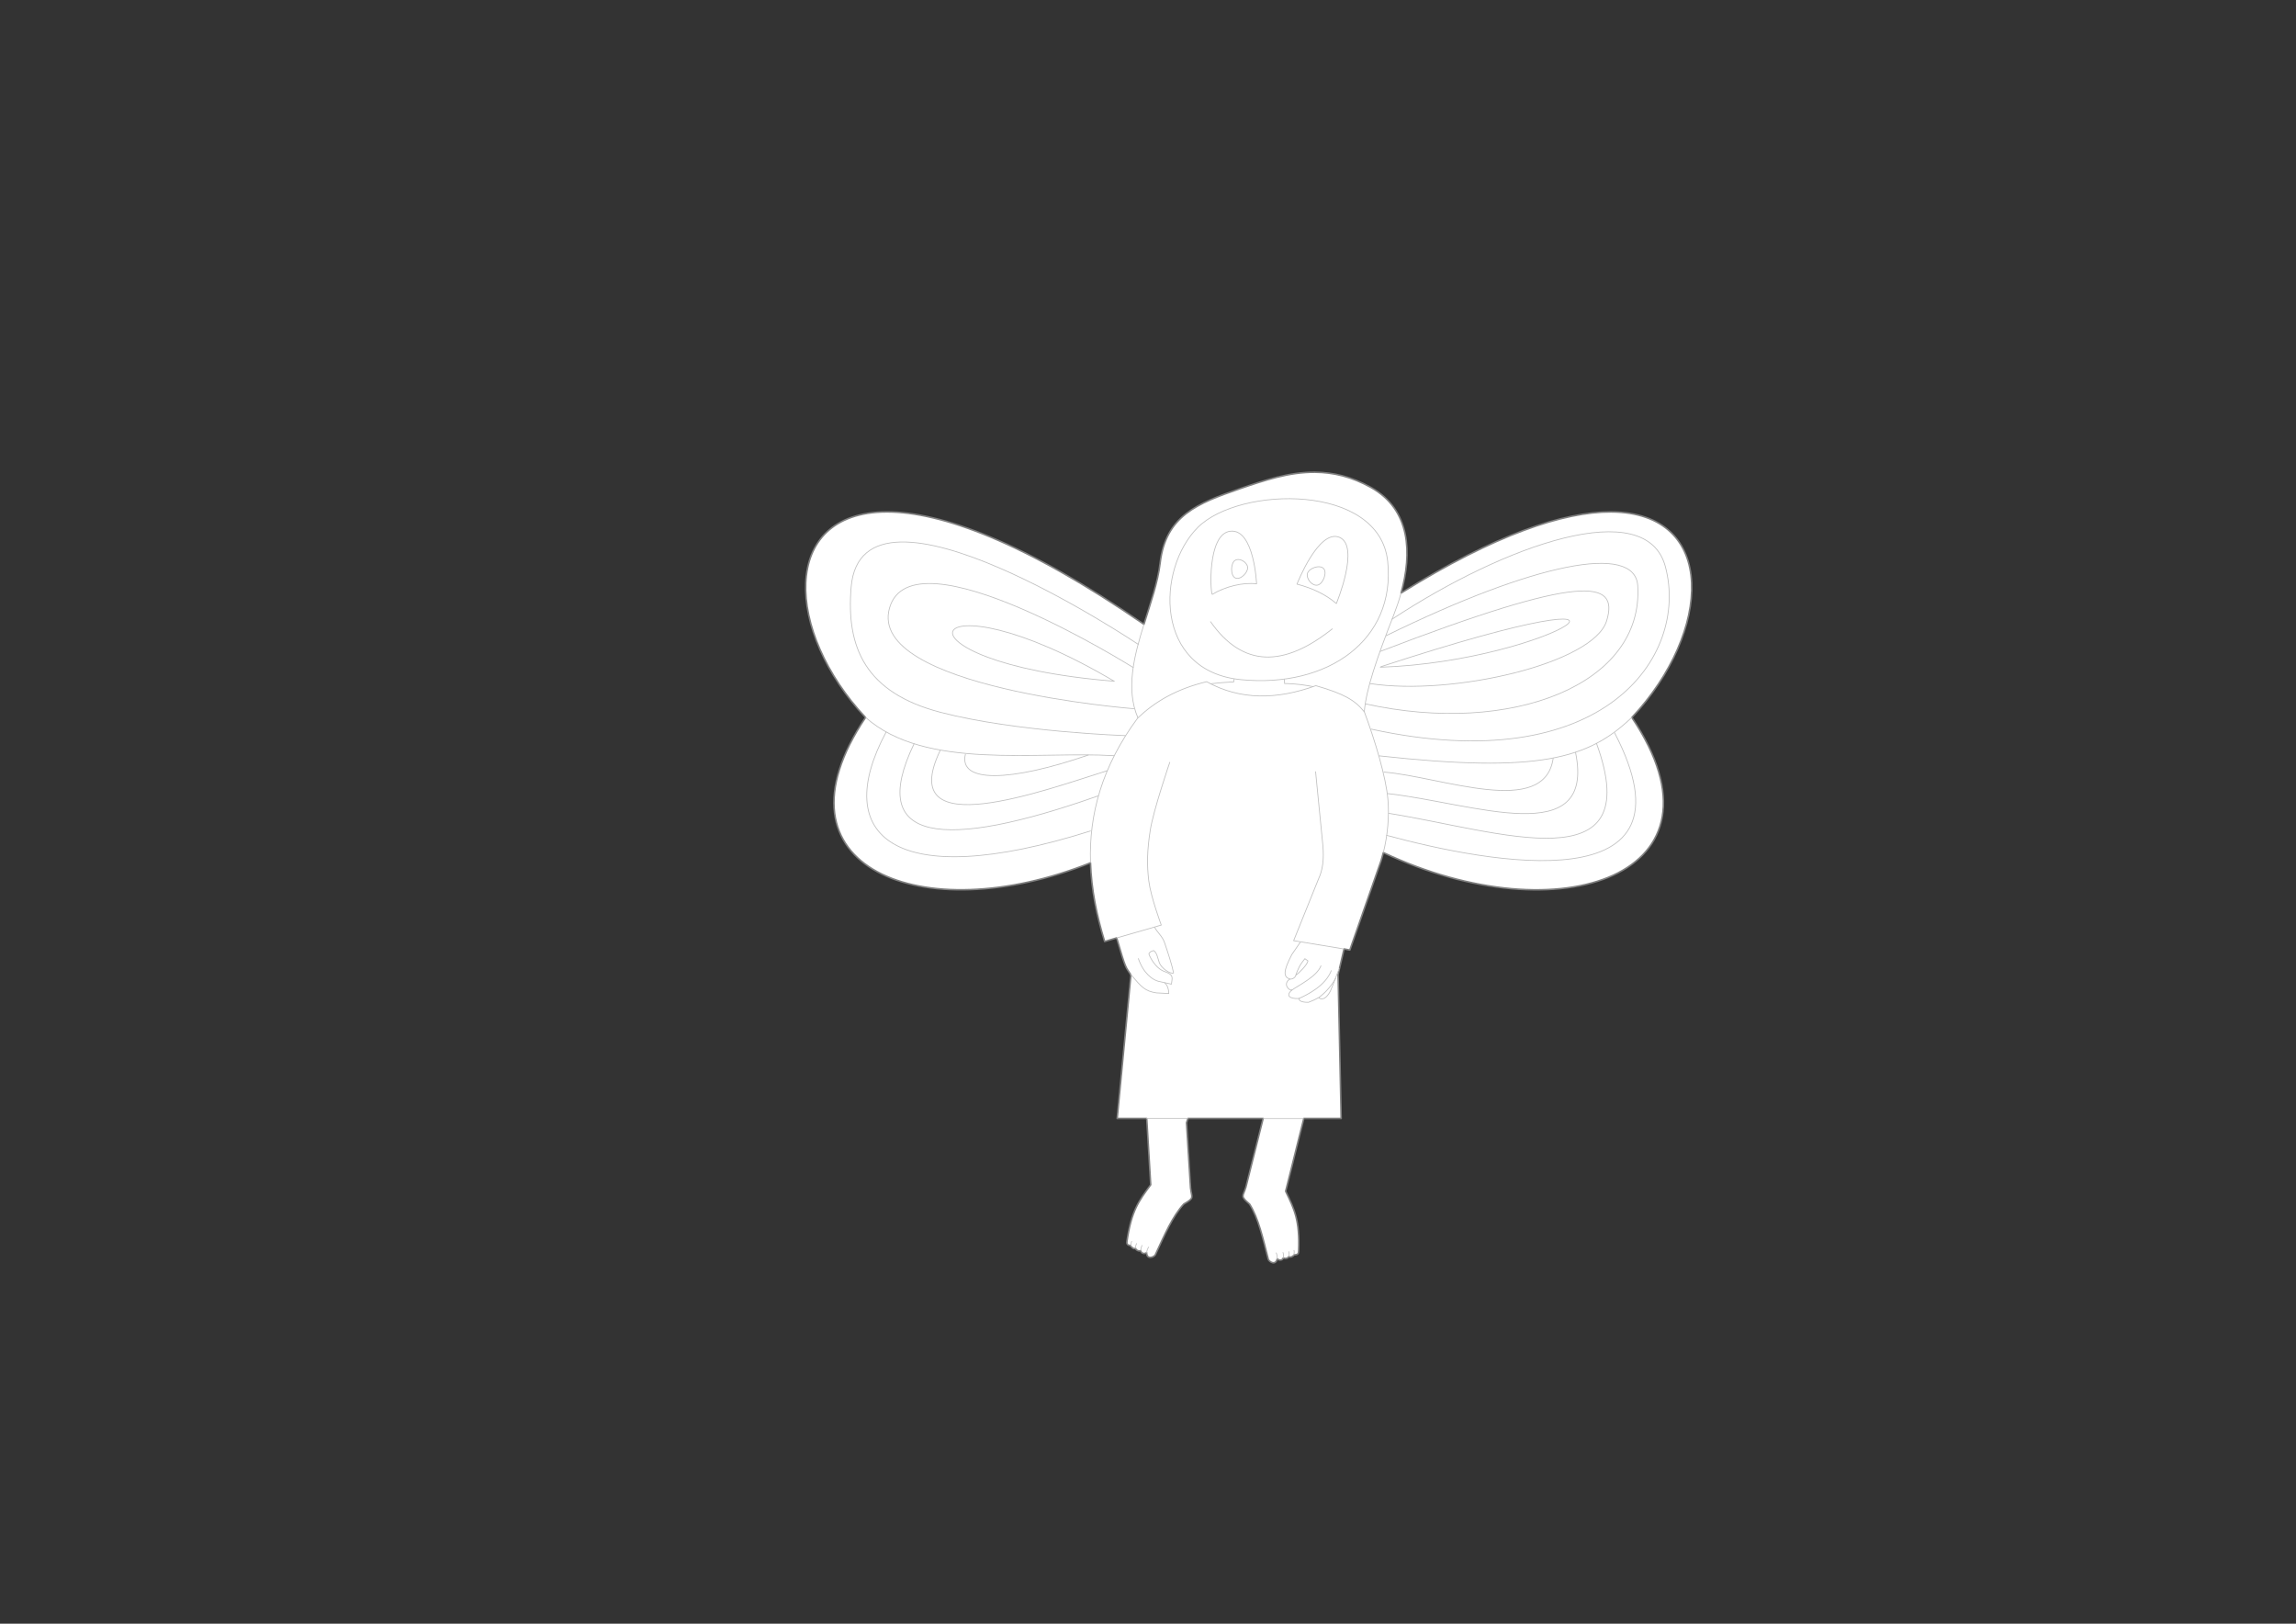 <?xml version="1.0" encoding="UTF-8" standalone="no"?>
<!-- Created with Inkscape (http://www.inkscape.org/) -->

<svg
   xmlns:dc="http://purl.org/dc/elements/1.1/"
   xmlns:cc="http://creativecommons.org/ns#"
   xmlns:rdf="http://www.w3.org/1999/02/22-rdf-syntax-ns#"
   xmlns:svg="http://www.w3.org/2000/svg"
   xmlns="http://www.w3.org/2000/svg"
   xmlns:sodipodi="http://sodipodi.sourceforge.net/DTD/sodipodi-0.dtd"
   xmlns:inkscape="http://www.inkscape.org/namespaces/inkscape"
   width="297mm"
   height="210mm"
   id="svg2"
   version="1.1"
   inkscape:version="0.92.3 (2405546, 2018-03-11)"
   sodipodi:docname="WoodFairy-undecorated-d-2.svg"
   inkscape:export-filename="/home/christian/SportsCar.svg.png"
   inkscape:export-xdpi="138.06"
   inkscape:export-ydpi="138.06">
  <rect width="100%" height="100%" fill="#333333" stroke="none"/>
  <defs
     id="defs4" />
  <sodipodi:namedview
     id="base"
     pagecolor="#ffffff"
     bordercolor="#666666"
     borderopacity="1.0"
     inkscape:pageopacity="0.0"
     inkscape:pageshadow="2"
     inkscape:zoom="1.142748"
     inkscape:cx="561.25984"
     inkscape:cy="396.85039"
     inkscape:document-units="mm"
     inkscape:current-layer="layer2"
     showgrid="false"
     units="mm"
     inkscape:window-width="1920"
     inkscape:window-height="1080"
     inkscape:window-x="1920"
     inkscape:window-y="0"
     inkscape:window-maximized="0"
     inkscape:snap-global="false" />
  <g
     inkscape:label="Mask"
     inkscape:groupmode="layer"
     id="Mask"
     style="display:inline;opacity:1"
     transform="translate(0,-328.819)">
    <path
       style="display:inline;opacity:1;fill:#ffffff;fill-opacity:1;stroke:#808080;stroke-width:0.756;stroke-linecap:round;stroke-linejoin:round;stroke-miterlimit:4;stroke-dasharray:none;stroke-opacity:1"
       d="m 642.972,559.66 c -12.76,-0.107 -24.913,3.962 -37.025,8.139 -20.4,7.035 -36.022,13.076 -38.75,36.25 -1.093,9.28 -4.667,19.518 -7.914,29.953 -58.073,-40.026 -99.192,-55.062 -125.895,-54.955 -52.443,0.209 -49.348,58.719 -10.221,100.504 -49.217,73.441 27.828,103.914 109.982,71.021 0.426,12.858 2.969,25.679 6.922,38.477 l 5.881,-1.768 c 4.684,16.162 4.302,13.808 6.957,18.119 l -6.713,70.113 h 14.375 c 0.03,0.285 0.086,0.589 0.125,0.881 l 1.893,31.561 c -5.796,7.925 -9.421,12.595 -11.596,27.537 -0.139,0.99 -0.219,1.943 1.736,2.211 0.215,0.513 1.509,1.997 2.459,1.303 0.081,0.899 1.68,1.627 2.523,1.123 0.263,1.799 2.361,1.583 2.865,1.002 0.074,3.647 3.641,2.199 4.252,1.057 4.434,-9.538 8.403,-18.861 13.914,-24.805 5.436,-3.178 3.867,-2.846 3.314,-7.867 l -1.973,-31.902 c 0.245,-0.68 0.489,-1.363 0.736,-2.1 h 36.75 l -8.439,33.568 c -1.465,4.834 -2.946,4.22 1.814,8.342 4.326,6.854 6.517,16.748 9.125,26.938 0.391,1.235 3.633,3.311 4.375,-0.26 0.389,0.664 2.411,1.262 3,-0.459 0.736,0.651 2.443,0.228 2.688,-0.641 0.807,0.856 2.35,-0.363 2.656,-0.828 1.971,0.095 2.066,-0.858 2.111,-1.857 0.605,-15.088 -2.103,-20.341 -6.346,-29.195 l 8.883,-35.607 h 18.258 l -1.5,-70.34 2.91,-12.494 2.828,0.531 13.965,-39.951 c 0.929,-2.379 1.743,-4.969 2.426,-7.688 86.207,40.656 173.001,10.842 121.49,-66.021 39.127,-41.785 42.222,-100.295 -10.221,-100.504 -22.984,-0.092 -56.642,11.025 -102.602,39.645 5.329,-19.292 4.835,-40.696 -14.797,-51.643 -9.48,-5.286 -18.494,-7.315 -27.225,-7.389 z"
       id="path1514"
       inkscape:connector-curvature="0" />
  </g>
  <g
     inkscape:groupmode="layer"
     id="layer1"
     inkscape:label="Overlay"
     style="display:inline"
     transform="translate(0,-328.819)">
    <path
       style="display:inline;opacity:1;fill:#ffffff;fill-opacity:1;stroke:#c0c0c0;stroke-width:0.378;stroke-linecap:round;stroke-linejoin:round;stroke-miterlimit:4;stroke-dasharray:none;stroke-opacity:1"
       d="m 546.003,787.289 21.744,-6.276 c 0,0 -5.13,-13.765 -6.099,-21.567 -0.969,-7.802 -0.811,-14.977 0.707,-24.749 1.518,-9.772 9.546,-33.234 9.546,-33.234"
       id="path5453"
       inkscape:connector-curvature="0"
       sodipodi:nodetypes="cczzc" />
    <path
       style="display:inline;opacity:1;fill:#ffffff;fill-opacity:1;stroke:#c0c0c0;stroke-width:0.378;stroke-linecap:round;stroke-linejoin:round;stroke-miterlimit:4;stroke-dasharray:none;stroke-opacity:1"
       d="m 643.197,706.049 3.5,35.5 c 0.765,7.665 -0.178,12.847 -2,16.75 l -12.237,30.344 24.471,4.038"
       id="path5439"
       inkscape:connector-curvature="0"
       sodipodi:nodetypes="ccccc" />
    <path
       style="display:inline;opacity:1;fill:#ffffff;fill-opacity:1;stroke:#c0c0c0;stroke-width:0.378;stroke-linecap:round;stroke-linejoin:round;stroke-miterlimit:4;stroke-dasharray:none;stroke-opacity:1"
       d="m 556.545,797.402 c 2.397,6.99 6.854,10.699 10.788,11.317 l 5.38,1.185 c 0.279,-2.882 1.432,-4.447 -3.013,-6.043 -5.345,-1.691 -8.115,-8.662 -8.019,-8.86 0.749,-0.88 0.423,-0.881 2.303,-1.539 1.646,1.023 1.879,3.228 2.802,5.914 0.883,2.571 5.29,5.76 6.98,5.046 -0.551,-3.115 -2.87,-10.39 -4.462,-14.93 -1.066,-3.147 -3.77,-5.147 -4.778,-7.41"
       id="path5455"
       inkscape:connector-curvature="0"
       sodipodi:nodetypes="ccccccsccc"
       inkscape:transform-center-x="-1.0892899"
       inkscape:transform-center-y="4.6159121" />
    <path
       style="display:inline;opacity:1;fill:none;fill-opacity:1;stroke:#c0c0c0;stroke-width:0.378;stroke-linecap:round;stroke-linejoin:round;stroke-miterlimit:4;stroke-dasharray:none;stroke-opacity:1"
       d="m 552.818,805.133 c 5.214,6.105 6.875,8.16 12.537,9.028 l 6.076,0.317 c -0.145,-3.053 -1.02,-4.378 -2.074,-5.279"
       id="path5457"
       inkscape:connector-curvature="0"
       sodipodi:nodetypes="cccc"
       inkscape:transform-center-x="5.1041554"
       inkscape:transform-center-y="12.80179" />
    <path
       style="display:inline;opacity:1;fill:#ffffff;fill-opacity:1;stroke:#c0c0c0;stroke-width:0.378;stroke-linecap:round;stroke-linejoin:round;stroke-miterlimit:4;stroke-dasharray:none;stroke-opacity:1"
       d="m 556.359,679.688 c 8.299,-7.84 18.686,-14.041 33.573,-17.646 16.542,9.175 34.49,8.783 53.387,1.945 13.69,3.931 19.197,7.132 23.647,12.759"
       id="path5468"
       inkscape:connector-curvature="0"
       sodipodi:nodetypes="cccc" />
    <path
       style="display:inline;opacity:1;fill:#ffffff;fill-opacity:1;stroke:#c0c0c0;stroke-width:0.378;stroke-linecap:round;stroke-linejoin:round;stroke-miterlimit:4;stroke-dasharray:none;stroke-opacity:1"
       d="m 591.832,663.059 c 3.686,-0.409 7.437,-0.754 11.358,-0.928 l 0.177,-1.326"
       id="path5470"
       inkscape:connector-curvature="0"
       sodipodi:nodetypes="ccc" />
    <path
       style="display:inline;opacity:1;fill:#ffffff;fill-opacity:1;stroke:#c0c0c0;stroke-width:0.378;stroke-linecap:round;stroke-linejoin:round;stroke-miterlimit:4;stroke-dasharray:none;stroke-opacity:1"
       d="m 642.037,664.451 c -4.039,-0.735 -8.605,-1.472 -14.01,-1.525 l -0.088,-2.121"
       id="path5472"
       inkscape:connector-curvature="0"
       sodipodi:nodetypes="ccc" />
    <path
       style="display:inline;opacity:1;fill:#ffffff;fill-opacity:1;stroke:#c0c0c0;stroke-width:0.378;stroke-linecap:round;stroke-linejoin:round;stroke-miterlimit:4;stroke-dasharray:none;stroke-opacity:1"
       d="m 635.697,789.424 -4.125,6 c -4.383,8.389 -4.068,11.018 -0.911,11.951 -3.802,2.399 -0.313,5.965 1.006,5.331 -4.539,3.993 1.854,4.472 3.483,4.148 -0.32,1.76 3.057,1.956 4.546,1.929 1.504,-0.529 3.554,-1.466 4.902,-2.308 1.972,1.508 4.058,0.184 5.824,-3.197 1.928,-4.349 3.577,-9.381 4.275,-10.979"
       id="path5474"
       inkscape:connector-curvature="0"
       sodipodi:nodetypes="ccccccccc" />
    <path
       style="display:inline;opacity:1;fill:#ffffff;fill-opacity:1;stroke:#c0c0c0;stroke-width:0.378;stroke-linecap:round;stroke-linejoin:round;stroke-miterlimit:4;stroke-dasharray:none;stroke-opacity:1"
       d="m 633.616,805.509 c 1.577,-1.171 5.538,-5.068 5.846,-6.997 l -1.506,-1.071 c -2.451,2.973 -3.477,5.143 -4.667,8.695 -0.867,1.321 -2.55,1.473 -2.836,1.189"
       id="path5476"
       inkscape:connector-curvature="0"
       sodipodi:nodetypes="ccccc" />
    <path
       style="display:inline;opacity:1;fill:#ffffff;fill-opacity:1;stroke:#c0c0c0;stroke-width:0.378;stroke-linecap:round;stroke-linejoin:round;stroke-miterlimit:4;stroke-dasharray:none;stroke-opacity:1"
       d="m 631.436,812.894 c 3.73,-2.605 12.403,-6.778 14.372,-11.945"
       id="path5478"
       inkscape:connector-curvature="0"
       sodipodi:nodetypes="cc" />
    <path
       style="display:inline;opacity:1;fill:#ffffff;fill-opacity:1;stroke:#c0c0c0;stroke-width:0.378;stroke-linecap:round;stroke-linejoin:round;stroke-miterlimit:4;stroke-dasharray:none;stroke-opacity:1"
       d="m 635.131,816.88 c 4.499,-2.044 12.882,-6.273 15.735,-13.583"
       id="path5480"
       inkscape:connector-curvature="0"
       sodipodi:nodetypes="cc" />
    <path
       style="display:inline;opacity:1;fill:#ffffff;fill-opacity:1;stroke:#c0c0c0;stroke-width:0.378;stroke-linecap:round;stroke-linejoin:round;stroke-miterlimit:4;stroke-dasharray:none;stroke-opacity:1"
       d="m 644.908,816.324 c 2.039,-1.51 5.289,-4.369 8.021,-9.172"
       id="path5482"
       inkscape:connector-curvature="0"
       sodipodi:nodetypes="cc" />
    <path
       style="display:inline;fill:#ffffff;fill-opacity:1;stroke:#c0c0c0;stroke-width:0.378;stroke-linecap:round;stroke-linejoin:round;stroke-miterlimit:4;stroke-dasharray:none;stroke-opacity:1"
       d="m 585.697,586.549 c -20.427,20.232 -21.542,70.317 21,74.5 42.542,4.183 75.716,-19.452 71.75,-57.75 -3.966,-38.298 -72.323,-36.982 -92.75,-16.75 z"
       id="path5429"
       inkscape:connector-curvature="0"
       sodipodi:nodetypes="zzzz" />
    <path
       style="display:inline;fill:#ffffff;fill-opacity:1;stroke:#c0c0c0;stroke-width:0.378;stroke-linecap:round;stroke-linejoin:round;stroke-miterlimit:4;stroke-dasharray:none;stroke-opacity:1"
       d="m 560.499,875.5 h 20.285"
       id="path5503"
       inkscape:connector-curvature="0" />
    <path
       style="display:inline;fill:#ffffff;fill-opacity:1;stroke:#c0c0c0;stroke-width:0.378;stroke-linecap:round;stroke-linejoin:round;stroke-miterlimit:4;stroke-dasharray:none;stroke-opacity:1"
       d="m 617.509,875.589 h 19.887"
       id="path5505"
       inkscape:connector-curvature="0" />
    <path
       style="display:inline;opacity:1;fill:#ffffff;fill-opacity:1;stroke:#c0c0c0;stroke-width:0.378;stroke-linecap:round;stroke-linejoin:round;stroke-miterlimit:4;stroke-dasharray:none;stroke-opacity:1"
       d="m 624.354,944.173 c 0.202,-0.824 -0.007,-2.046 -0.396,-2.915"
       id="path843"
       inkscape:connector-curvature="0"
       sodipodi:nodetypes="cc" />
    <path
       style="display:inline;opacity:1;fill:#ffffff;fill-opacity:1;stroke:#c0c0c0;stroke-width:0.378;stroke-linecap:round;stroke-linejoin:round;stroke-miterlimit:4;stroke-dasharray:none;stroke-opacity:1"
       d="m 627.403,943.666 c 0.155,-0.76 0.137,-1.963 -0.146,-2.609"
       id="path845"
       inkscape:connector-curvature="0"
       sodipodi:nodetypes="cc" />
    <path
       style="display:inline;opacity:1;fill:#ffffff;fill-opacity:1;stroke:#c0c0c0;stroke-width:0.378;stroke-linecap:round;stroke-linejoin:round;stroke-miterlimit:4;stroke-dasharray:none;stroke-opacity:1"
       d="m 630.102,942.943 c 0.313,-1.046 0.123,-1.661 -0.013,-2.312"
       id="path847"
       inkscape:connector-curvature="0"
       sodipodi:nodetypes="cc" />
    <path
       style="display:inline;opacity:1;fill:#ffffff;fill-opacity:1;stroke:#c0c0c0;stroke-width:0.378;stroke-linecap:round;stroke-linejoin:round;stroke-miterlimit:4;stroke-dasharray:none;stroke-opacity:1"
       d="m 632.47,942.203 c 0.259,-0.629 0.377,-1.129 0.172,-2.187"
       id="path849"
       inkscape:connector-curvature="0"
       sodipodi:nodetypes="cc" />
    <path
       style="display:inline;opacity:1;fill:#ffffff;fill-opacity:1;stroke:#c0c0c0;stroke-width:0.378;stroke-linecap:round;stroke-linejoin:round;stroke-miterlimit:4;stroke-dasharray:none;stroke-opacity:1"
       d="m 560.656,941.218 c -0.047,-0.847 0.383,-2.01 0.924,-2.793"
       id="path843-1"
       inkscape:connector-curvature="0"
       sodipodi:nodetypes="cc" />
    <path
       style="display:inline;opacity:1;fill:#ffffff;fill-opacity:1;stroke:#c0c0c0;stroke-width:0.378;stroke-linecap:round;stroke-linejoin:round;stroke-miterlimit:4;stroke-dasharray:none;stroke-opacity:1"
       d="m 557.751,940.16 c -0.013,-0.776 0.226,-1.955 0.622,-2.538"
       id="path845-8"
       inkscape:connector-curvature="0"
       sodipodi:nodetypes="cc" />
    <path
       style="display:inline;opacity:1;fill:#ffffff;fill-opacity:1;stroke:#c0c0c0;stroke-width:0.378;stroke-linecap:round;stroke-linejoin:round;stroke-miterlimit:4;stroke-dasharray:none;stroke-opacity:1"
       d="m 555.231,938.954 c -0.116,-1.086 0.184,-1.656 0.437,-2.27"
       id="path847-7"
       inkscape:connector-curvature="0"
       sodipodi:nodetypes="cc" />
    <path
       style="display:inline;opacity:1;fill:#ffffff;fill-opacity:1;stroke:#c0c0c0;stroke-width:0.378;stroke-linecap:round;stroke-linejoin:round;stroke-miterlimit:4;stroke-dasharray:none;stroke-opacity:1"
       d="m 553.039,937.791 c -0.139,-0.666 -0.164,-1.179 0.232,-2.181"
       id="path849-9"
       inkscape:connector-curvature="0"
       sodipodi:nodetypes="cc" />
    <path
       style="display:inline;opacity:1;fill:none;stroke:#c0c0c0;stroke-width:0.378;stroke-linecap:round;stroke-linejoin:round;stroke-miterlimit:4;stroke-dasharray:none;stroke-opacity:1"
       d="m 674.199,698.289 c 78.297,8.603 102.442,1.434 123.569,-18.77"
       id="path1150"
       inkscape:connector-curvature="0"
       sodipodi:nodetypes="cc" />
    <path
       style="display:inline;opacity:1;fill:none;stroke:#c0c0c0;stroke-width:0.378;stroke-linecap:round;stroke-linejoin:round;stroke-miterlimit:4;stroke-dasharray:none;stroke-opacity:1"
       d="m 544.654,698.218 c -37.642,-2.318 -92.359,7.242 -121.438,-18.698"
       id="path1150-6"
       inkscape:connector-curvature="0"
       sodipodi:nodetypes="cc" />
    <path
       style="display:inline;opacity:1;fill:none;fill-opacity:1;stroke:#c0c0c0;stroke-width:0.378;stroke-linecap:round;stroke-linejoin:round;stroke-miterlimit:4;stroke-dasharray:none;stroke-opacity:1"
       d="m 559.268,634.05 c -4.855,15.608 -8.969,31.659 -2.946,45.624 -17.643,23.773 -23.935,47.35 -23.175,70.805"
       id="path5427"
       inkscape:connector-curvature="0" />
    <path
       style="display:inline;opacity:1;fill:none;fill-opacity:1;stroke:#c0c0c0;stroke-width:0.378;stroke-linecap:round;stroke-linejoin:round;stroke-miterlimit:4;stroke-dasharray:none;stroke-opacity:1"
       d="m 676.343,745.503 c 2.07,-8.269 2.937,-17.707 2.209,-25.934 -0.969,-10.956 -6.2,-28.487 -11.545,-42.854 0.918,-11.011 6.056,-25.964 14.439,-47.416 1.318,-3.373 2.521,-6.903 3.521,-10.508"
       id="path1512"
       inkscape:connector-curvature="0" />
  </g>
  <g
     inkscape:groupmode="layer"
     id="layer2"
     inkscape:label="Detailed"
     style="display:inline">
    <path
       style="display:inline;fill:none;stroke:#c0c0c0;stroke-width:0.378;stroke-linecap:round;stroke-linejoin:round;stroke-miterlimit:4;stroke-dasharray:none;stroke-opacity:1"
       d="m 556.483,314.972 c 0,0 -135.097,-90.655 -140.361,-27.931 -2.462,29.344 6.841,51.608 43.845,61.201 37.004,9.593 90.204,11.34 90.204,11.34"
       id="path3122"
       inkscape:connector-curvature="0"
       sodipodi:nodetypes="cssc" />
    <path
       style="display:inline;fill:none;stroke:#c0c0c0;stroke-width:0.378;stroke-linecap:round;stroke-linejoin:round;stroke-miterlimit:4;stroke-dasharray:none;stroke-opacity:1"
       d="m 554.009,326.286 c 0,0 -108.206,-67.965 -119.147,-28.991 -10.941,38.973 119.501,49.144 119.501,49.144"
       id="path3124"
       inkscape:connector-curvature="0"
       sodipodi:nodetypes="czc" />
    <path
       style="display:inline;fill:none;stroke:#c0c0c0;stroke-width:0.378;stroke-linecap:round;stroke-linejoin:round;stroke-miterlimit:4;stroke-dasharray:none;stroke-opacity:1"
       d="m 544.728,333.003 c -94.786,-56.1 -115.529,-9.254 0.088,10e-6"
       id="path3126"
       inkscape:connector-curvature="0"
       sodipodi:nodetypes="cc" />
    <path
       style="display:inline;fill:none;stroke:#c0c0c0;stroke-width:0.378;stroke-linecap:round;stroke-linejoin:round;stroke-miterlimit:4;stroke-dasharray:none;stroke-opacity:1"
       d="m 433.182,357.929 c -26.989,50.355 3.228,78.834 99.967,48.26"
       id="path3114"
       inkscape:connector-curvature="0"
       sodipodi:nodetypes="cc" />
    <path
       style="display:inline;fill:none;stroke:#c0c0c0;stroke-width:0.378;stroke-linecap:round;stroke-linejoin:round;stroke-miterlimit:4;stroke-dasharray:none;stroke-opacity:1"
       d="m 446.882,363.586 c -23.385,48.546 14.319,52.208 89.979,25.456"
       id="path3116"
       inkscape:connector-curvature="0"
       sodipodi:nodetypes="cc" />
    <path
       style="display:inline;fill:none;stroke:#c0c0c0;stroke-width:0.378;stroke-linecap:round;stroke-linejoin:round;stroke-miterlimit:4;stroke-dasharray:none;stroke-opacity:1"
       d="m 459.61,366.944 c -22.372,46.8 52.239,18.935 81.745,9.774"
       id="path3118"
       inkscape:connector-curvature="0"
       sodipodi:nodetypes="cc" />
    <path
       style="display:inline;fill:none;stroke:#c0c0c0;stroke-width:0.378;stroke-linecap:round;stroke-linejoin:round;stroke-miterlimit:4;stroke-dasharray:none;stroke-opacity:1"
       d="m 471.984,368.712 c -3.406,14.21 22.031,13.483 60.104,0.354"
       id="path3120"
       inkscape:connector-curvature="0"
       sodipodi:nodetypes="cc" />
    <path
       style="display:inline;fill:none;stroke:#c0c0c0;stroke-width:0.378;stroke-linecap:round;stroke-linejoin:round;stroke-miterlimit:4;stroke-dasharray:none;stroke-opacity:1"
       d="m 592.724,290.532 c 6.108,-3.773 15.085,-6.004 21.625,-5.125 0,0 -1.158,-26.92 -12.75,-25.75 -11.592,1.17 -9.814,31.227 -8.875,30.875 z"
       id="path3144"
       inkscape:connector-curvature="0"
       sodipodi:nodetypes="cczc" />
    <path
       style="display:inline;fill:none;stroke:#c0c0c0;stroke-width:0.378;stroke-linecap:round;stroke-linejoin:round;stroke-miterlimit:4;stroke-dasharray:none;stroke-opacity:1"
       d="m 634.099,285.532 c 7.346,1.928 13.902,4.908 19.25,9.5 0,0 11.698,-28.128 1.5,-32.375 -10.198,-4.247 -20.75,22.875 -20.75,22.875 z"
       id="path3146"
       inkscape:connector-curvature="0"
       sodipodi:nodetypes="cczc" />
    <path
       style="display:inline;fill:none;stroke:#c0c0c0;stroke-width:0.378;stroke-linecap:round;stroke-linejoin:round;stroke-miterlimit:4;stroke-dasharray:none;stroke-opacity:1"
       d="m 591.849,303.907 c 15.719,22.426 35.783,22.4 59.5,3.5"
       id="path3148"
       inkscape:connector-curvature="0"
       sodipodi:nodetypes="cc" />
    <path
       style="display:inline;fill:none;stroke:#c0c0c0;stroke-width:0.378;stroke-linecap:round;stroke-linejoin:round;stroke-miterlimit:4;stroke-dasharray:none;stroke-opacity:1"
       d="m 609.974,277.282 c 0.268,2.48 -3.473,6.375 -6,5.25 -2.527,-1.125 -2.357,-7.285 -0.125,-8.625 2.232,-1.34 5.857,0.895 6.125,3.375 z"
       id="path3150"
       inkscape:connector-curvature="0"
       sodipodi:nodetypes="zzzz" />
    <path
       style="display:inline;fill:none;stroke:#c0c0c0;stroke-width:0.378;stroke-linecap:round;stroke-linejoin:round;stroke-miterlimit:4;stroke-dasharray:none;stroke-opacity:1"
       d="m 639.224,280.282 c -0.745,2.52 2.216,6.219 4.875,5.75 2.659,-0.469 4.929,-6.075 3,-8.125 -1.929,-2.05 -7.13,-0.145 -7.875,2.375 z"
       id="path3152"
       inkscape:connector-curvature="0"
       sodipodi:nodetypes="zzzz" />
    <path
       style="display:inline;fill:none;stroke:#c0c0c0;stroke-width:0.378;stroke-linecap:round;stroke-linejoin:round;stroke-miterlimit:4;stroke-dasharray:none;stroke-opacity:1"
       d="m 674.849,318.407 c 98.319,-37.713 116.924,-35.376 110.636,-14.92 -6.406,20.842 -75.382,36.823 -115.578,30.67"
       id="path3132"
       inkscape:connector-curvature="0"
       sodipodi:nodetypes="csc" />
    <path
       style="display:inline;fill:none;stroke:#c0c0c0;stroke-width:0.378;stroke-linecap:round;stroke-linejoin:round;stroke-miterlimit:4;stroke-dasharray:none;stroke-opacity:1"
       d="m 675.099,325.907 c 156.034,-51.072 85.053,-2.612 -0.25,0.25"
       id="path3134"
       inkscape:connector-curvature="0"
       sodipodi:nodetypes="cc" />
    <path
       style="display:inline;opacity:1;fill:none;stroke:#c0c0c0;stroke-width:0.378;stroke-linecap:round;stroke-linejoin:round;stroke-miterlimit:4;stroke-dasharray:none;stroke-opacity:1"
       d="m 680.599,302.657 c 55.275,-36.334 124.259,-60.826 133.617,-25.641 11.706,44.016 -30.402,104.121 -143.867,79.391"
       id="path3128"
       inkscape:connector-curvature="0"
       sodipodi:nodetypes="csc" />
    <path
       style="display:inline;opacity:1;fill:none;stroke:#c0c0c0;stroke-width:0.378;stroke-linecap:round;stroke-linejoin:round;stroke-miterlimit:4;stroke-dasharray:none;stroke-opacity:1"
       d="m 677.703,310.73 c 72.213,-35.383 121.686,-45.558 122.992,-24.388 2.978,48.278 -61.691,73.47 -133.066,57.742"
       id="path3130"
       inkscape:connector-curvature="0"
       sodipodi:nodetypes="csc" />
    <path
       style="display:inline;fill:none;stroke:#c0c0c0;stroke-width:0.378;stroke-linecap:round;stroke-linejoin:round;stroke-miterlimit:4;stroke-dasharray:none;stroke-opacity:1"
       d="m 677.937,408.334 c 50.378,13.671 154.954,33.459 111.412,-50.177"
       id="path3136"
       inkscape:connector-curvature="0"
       sodipodi:nodetypes="cc" />
    <path
       style="display:inline;fill:none;stroke:#c0c0c0;stroke-width:0.378;stroke-linecap:round;stroke-linejoin:round;stroke-miterlimit:4;stroke-dasharray:none;stroke-opacity:1"
       d="m 679.041,397.584 c 53.94,8.618 126.661,35.03 101.5,-34.188"
       id="path3138"
       inkscape:connector-curvature="0"
       sodipodi:nodetypes="cc" />
    <path
       style="display:inline;fill:none;stroke:#c0c0c0;stroke-width:0.378;stroke-linecap:round;stroke-linejoin:round;stroke-miterlimit:4;stroke-dasharray:none;stroke-opacity:1"
       d="m 678.349,387.907 c 41.758,4.61 101.871,28.201 91.938,-20.125"
       id="path3140"
       inkscape:connector-curvature="0"
       sodipodi:nodetypes="cc" />
    <path
       style="display:inline;fill:none;stroke:#c0c0c0;stroke-width:0.378;stroke-linecap:round;stroke-linejoin:round;stroke-miterlimit:4;stroke-dasharray:none;stroke-opacity:1"
       d="m 676.599,377.407 c 28.191,2.289 78.574,22.654 82.75,-6.75"
       id="path3142"
       inkscape:connector-curvature="0"
       sodipodi:nodetypes="cc" />
  </g>
</svg>
